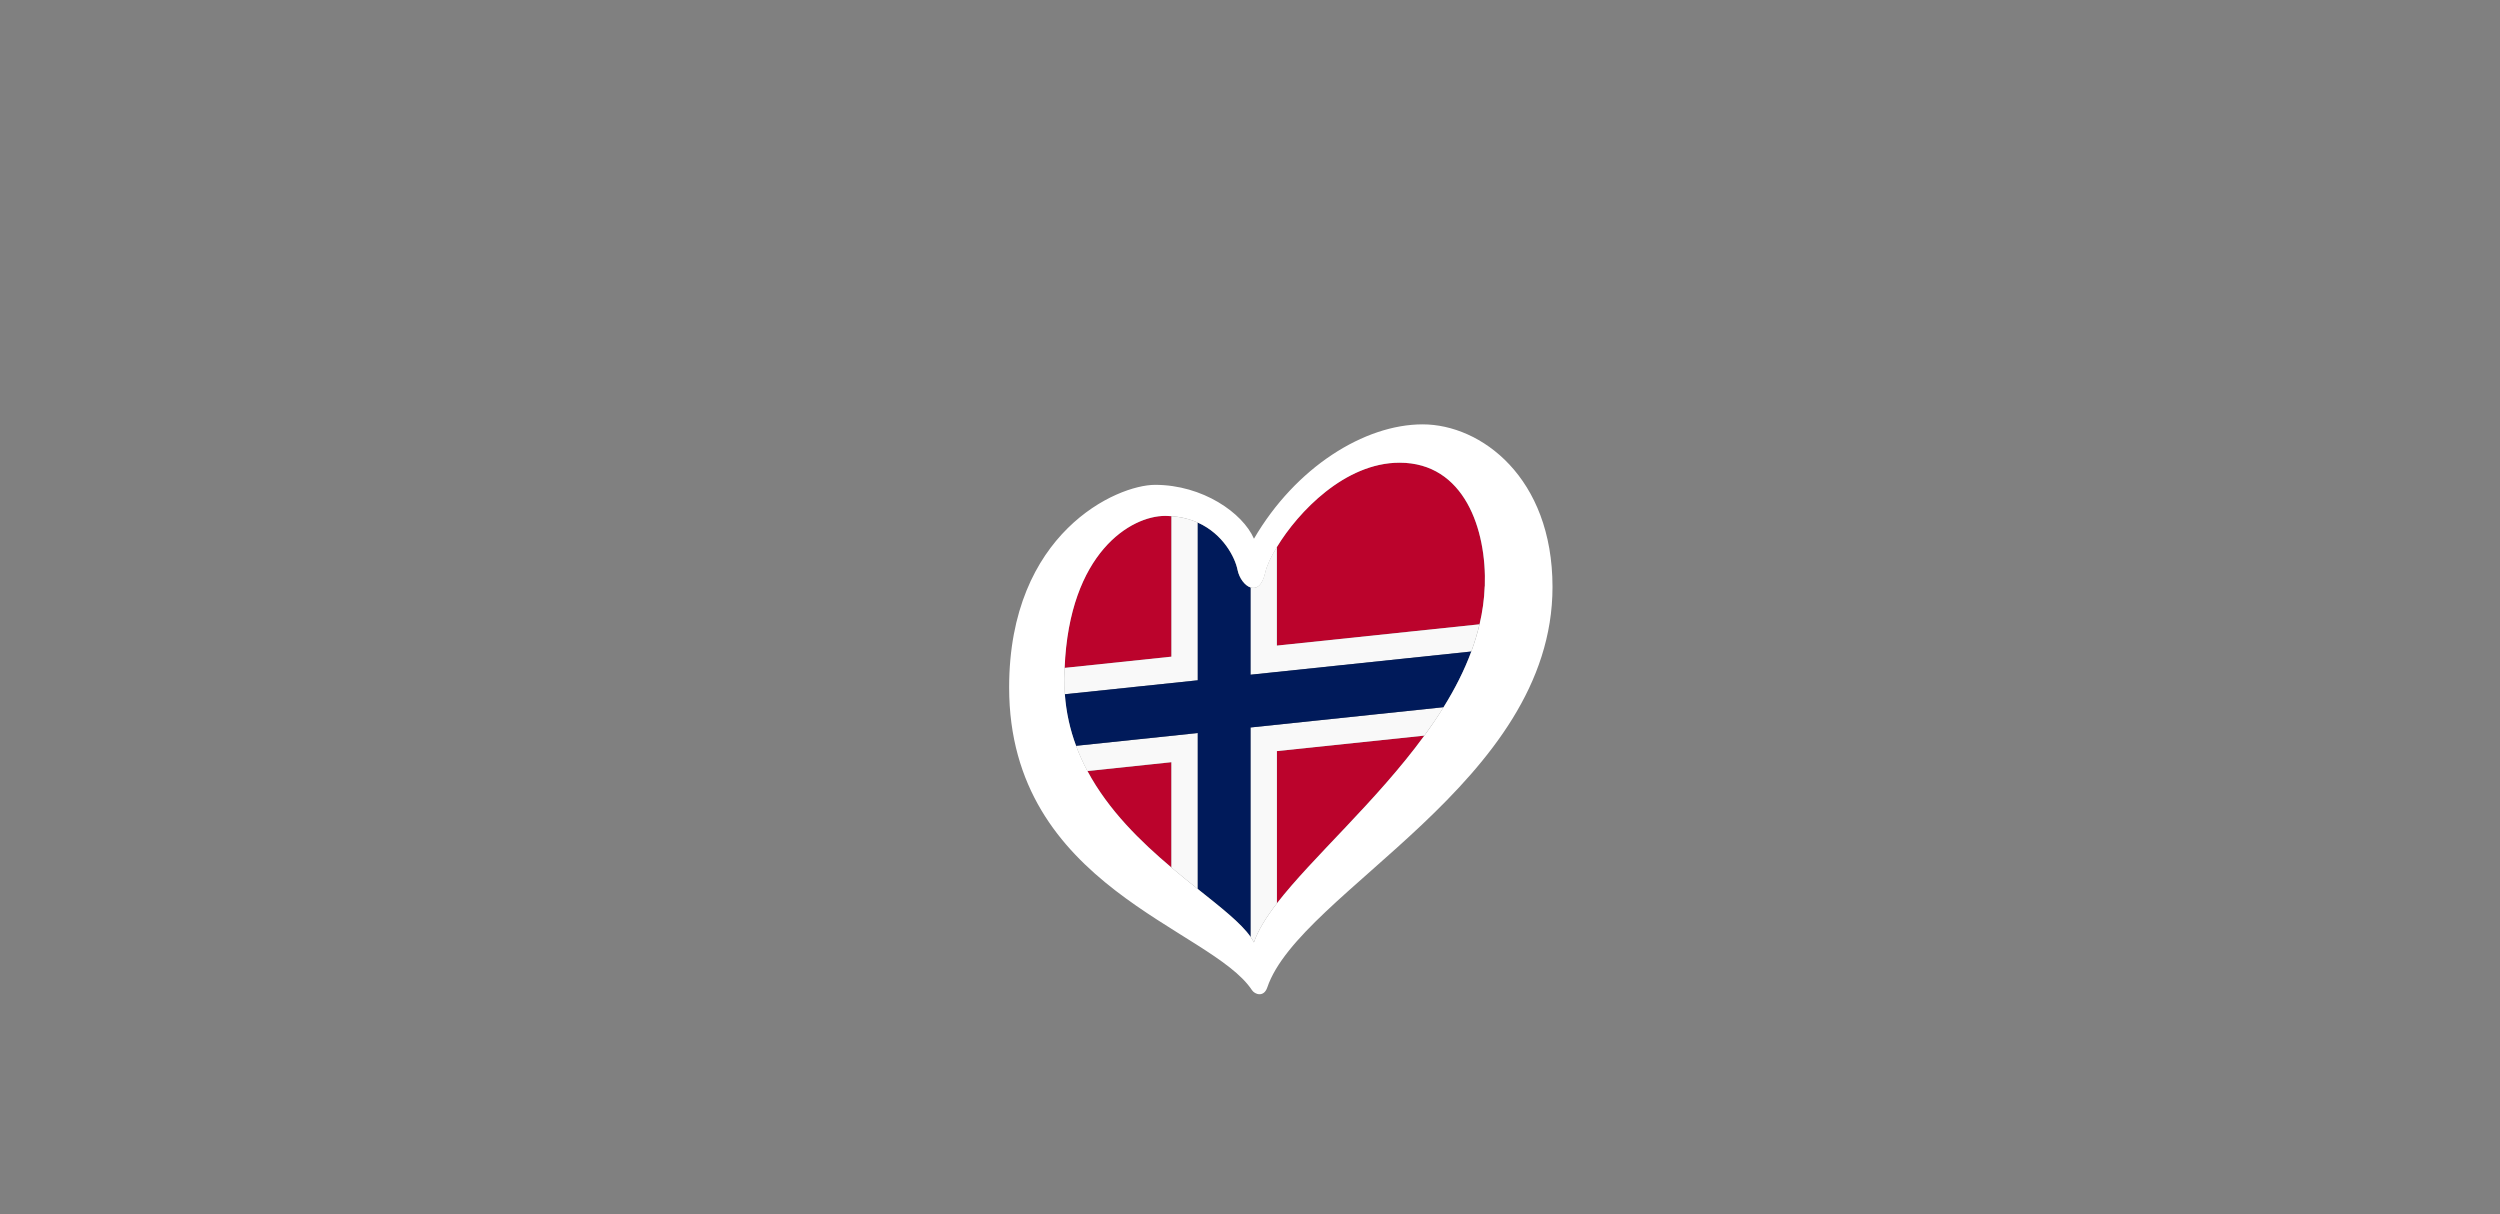 <?xml version="1.0" encoding="UTF-8"?><svg id="LOGO_LAYER" xmlns="http://www.w3.org/2000/svg" viewBox="0 0 576.63 280.04"><rect x="0" y="0" width="576.63" height="280.04" fill="#808080" stroke="none"/><defs><style>.cls-1{fill:#f9f9f9;}.cls-2{fill:#001a5a;}.cls-3{fill:#fff;}.cls-4{fill:#bb032c;}</style></defs><g id="LOGO_GROUP"><g id="SELECT_FLAG_HERE"><g id="BLACK_FLAG"><path class="cls-4" d="m322.79,106.72c-12.59,0-23.37,11.35-28.26,19.41v22.78l46.74-4.91c.67-2.87,1.09-5.79,1.19-8.76.45-13.11-4.73-28.52-19.67-28.52Z"/><path class="cls-4" d="m294.52,208.36c8.14-10.55,22.98-23.58,34.01-38.69l-34.01,3.57v35.12Z"/><path class="cls-4" d="m250.82,177.84c4.84,9.05,12.28,16.28,19.37,22.26v-24.29l-19.37,2.04Z"/><path class="cls-4" d="m270.19,119.07c-.48-.03-.97-.07-1.48-.07-7.85,0-22.08,8.43-23.17,35.06l24.65-2.59v-32.4Z"/><path class="cls-1" d="m248.19,172.03c.75,2.01,1.63,3.95,2.62,5.81l19.37-2.04v24.29c2.08,1.76,4.14,3.4,6.08,4.96v-35.97l-28.08,2.95Z"/><path class="cls-1" d="m294.52,126.13c-1.45,2.38-2.38,4.48-2.7,5.9-.68,3.09-2.06,3.9-3.39,3.48v20.12l50.92-5.35c.76-2.07,1.4-4.16,1.9-6.28l-46.74,4.91v-22.78Z"/><path class="cls-1" d="m276.27,120.54c-1.74-.78-3.76-1.31-6.08-1.48v32.4l-24.65,2.59c-.03.78-.06,1.56-.07,2.37-.01,1.26.03,2.49.12,3.71l30.67-3.22v-36.37Z"/><path class="cls-1" d="m288.44,216.08c.31.44.57.87.78,1.29.93-2.76,2.8-5.77,5.3-9.01v-35.12l34.01-3.57c1.56-2.14,3.05-4.32,4.43-6.55l-44.52,4.68v48.28Z"/><path class="cls-2" d="m288.44,135.51c-1.35-.43-2.63-2.16-3.02-4.09-.56-2.81-3.25-8.22-9.15-10.88v36.37l-30.67,3.22c.31,4.26,1.23,8.21,2.59,11.89l28.08-2.95v35.97c5.39,4.3,9.97,7.87,12.17,11.03v-48.28l44.52-4.68c2.57-4.14,4.76-8.42,6.4-12.84l-50.92,5.35v-20.12Z"/><path class="cls-3" d="m328.12,97.88c-13.42,0-29.29,9.91-38.89,26.38-2.59-5.95-11.83-12.43-22.8-12.43-8.84,0-33.67,11.05-33.67,46.73,0,46.05,46.59,55.51,56.01,69.82.65.99,2.73,1.73,3.53-.62,7.51-22.18,65.79-47.24,65.79-92.37,0-25.31-16.53-37.51-29.95-37.51Zm14.33,37.36c-.1,2.97-.52,5.89-1.19,8.76-.5,2.12-1.14,4.22-1.9,6.28-1.63,4.42-3.83,8.7-6.4,12.84-1.38,2.22-2.86,4.41-4.43,6.55-11.03,15.11-25.87,28.15-34.01,38.69-2.5,3.24-4.37,6.25-5.3,9.01-.21-.42-.47-.86-.78-1.29-2.2-3.16-6.78-6.73-12.17-11.03-1.95-1.55-4-3.2-6.08-4.96-7.09-5.98-14.53-13.21-19.37-22.26-.99-1.86-1.88-3.79-2.62-5.81-1.37-3.68-2.28-7.64-2.59-11.89-.09-1.21-.13-2.45-.12-3.71,0-.81.03-1.59.07-2.37,1.09-26.63,15.32-35.06,23.17-35.06.51,0,.99.04,1.48.07,2.32.16,4.35.7,6.08,1.48,5.89,2.65,8.59,8.07,9.15,10.88.39,1.93,1.67,3.65,3.02,4.09,1.32.42,2.71-.39,3.39-3.48.31-1.43,1.25-3.52,2.7-5.9,4.9-8.06,15.67-19.41,28.26-19.41,14.94,0,20.12,15.41,19.67,28.52Z"/></g></g></g></svg>